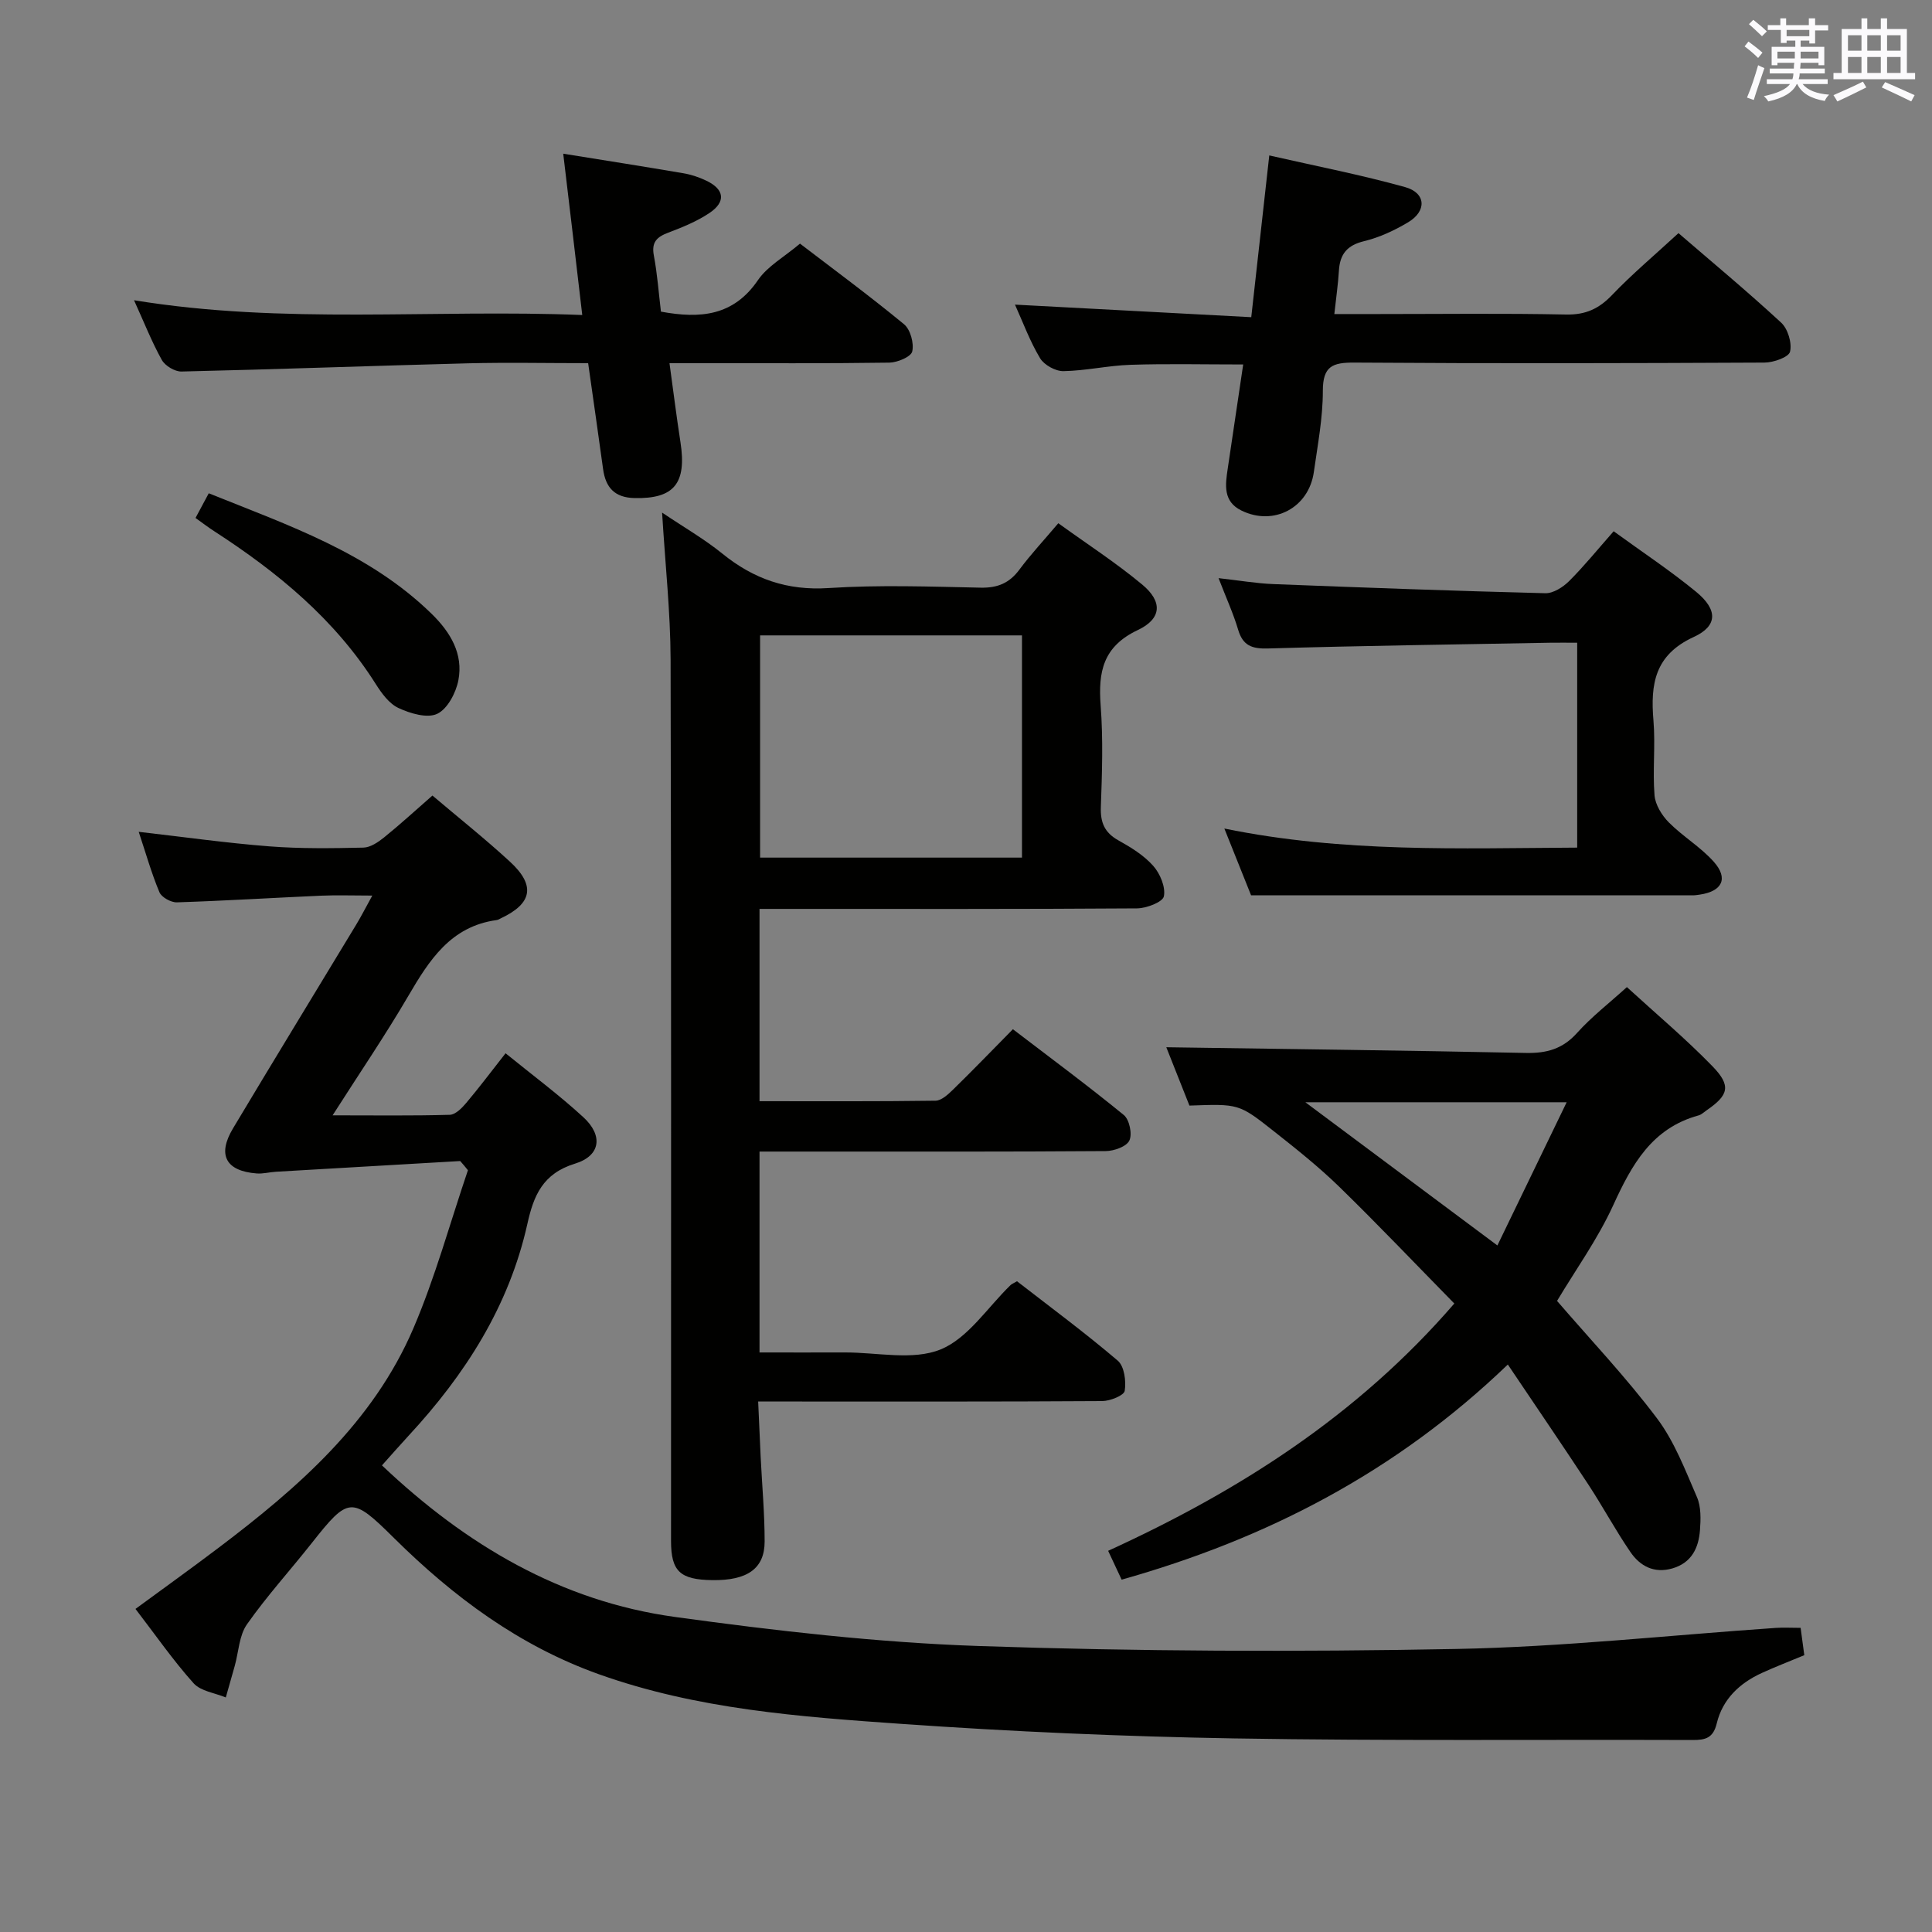 <svg enable-background="new 0 0 400 400" viewBox="0 0 400 400" xmlns="http://www.w3.org/2000/svg"><rect x="0" y="0" width="400" height="400" fill="#808080" stroke="none"/><g fill="#010100"><path d="m95.28 240.38c-12.73.74-25.45 1.47-38.18 2.22-1.32.08-2.65.45-3.95.35-6.39-.49-8.21-3.82-4.91-9.33 8.45-14.13 17.04-28.18 25.56-42.27 1-1.66 1.88-3.39 3.28-5.93-4.04 0-7.32-.12-10.58.02-9.96.44-19.91 1.06-29.87 1.38-1.22.04-3.18-1.04-3.62-2.09-1.65-3.93-2.81-8.06-4.29-12.51 9.35 1.07 18.18 2.32 27.05 3.01 6.46.5 12.98.4 19.46.26 1.45-.03 3.06-1.12 4.29-2.11 3.35-2.71 6.54-5.64 10.01-8.67 5.47 4.64 10.94 8.98 16.06 13.7 5.33 4.91 4.61 8.64-1.84 11.69-.3.14-.6.35-.92.39-9.5 1.29-13.95 8.28-18.3 15.72-4.75 8.12-10.06 15.92-15.67 24.71 8.76 0 16.51.11 24.25-.11 1.18-.03 2.53-1.4 3.42-2.46 2.68-3.18 5.18-6.51 8.14-10.28 5.46 4.44 11.03 8.57 16.11 13.24 4.1 3.76 3.61 7.97-1.73 9.61-6.71 2.06-8.57 6.65-9.86 12.46-3.8 17.06-12.87 31.2-24.58 43.85-1.8 1.95-3.55 3.95-5.53 6.16 17.34 16.44 37.04 28.13 60.65 31.38 20.86 2.87 41.89 5.3 62.91 6.02 32.93 1.12 65.93 1.24 98.87.61 22.07-.42 44.1-2.85 66.15-4.36 1.63-.11 3.27-.01 5.14-.01.26 1.94.5 3.7.76 5.66-3.03 1.26-5.95 2.38-8.79 3.68-4.61 2.1-8.13 5.44-9.33 10.42-.73 3.05-2.33 3.47-4.97 3.46-31.66-.11-63.32.2-94.97-.33-22.93-.39-45.88-1.4-68.76-3-21.17-1.48-42.42-3.03-62.73-10.28-16.53-5.9-30.15-16.04-42.45-28.22-8.75-8.67-9.39-8.61-17.05 1.1-4.44 5.62-9.28 10.94-13.38 16.78-1.63 2.32-1.72 5.71-2.53 8.61-.61 2.18-1.24 4.35-1.85 6.53-2.26-.94-5.18-1.29-6.66-2.93-4.21-4.69-7.83-9.92-12.04-15.4 5.84-4.29 11.59-8.41 17.23-12.68 16.46-12.45 31.96-25.94 40.3-45.4 4.54-10.59 7.58-21.81 11.3-32.75-.52-.66-1.06-1.28-1.6-1.9z"/><path d="m219.11 108.33c5.95 4.3 11.95 8.18 17.4 12.72 4.2 3.5 4.05 7.04-.95 9.4-7.21 3.41-8.21 8.66-7.68 15.64.53 6.96.29 14 .04 20.99-.11 3.2.75 5.29 3.6 6.89 2.6 1.45 5.28 3.09 7.22 5.27 1.44 1.61 2.61 4.4 2.23 6.33-.23 1.19-3.61 2.49-5.58 2.5-24.16.17-48.33.11-72.5.11-1.79 0-3.59 0-5.64 0v39.81c12.22 0 24.33.07 36.44-.1 1.23-.02 2.6-1.3 3.62-2.29 4.05-3.95 7.98-8.03 12.4-12.51 7.82 5.98 15.54 11.69 22.97 17.77 1.16.95 1.78 3.96 1.14 5.28-.6 1.26-3.19 2.17-4.91 2.18-20.5.15-41 .1-61.5.1-3.3 0-6.6 0-10.16 0v41.59c5.84 0 11.77.02 17.69 0 6.66-.02 14.05 1.71 19.79-.62 5.7-2.32 9.74-8.73 14.51-13.34.23-.22.57-.34 1.32-.78 6.89 5.35 14.08 10.66 20.86 16.44 1.36 1.16 1.76 4.24 1.44 6.25-.15.96-3.03 2.11-4.67 2.12-21.66.14-43.33.09-65 .09-1.81 0-3.62 0-6.22 0 .18 4.07.34 7.81.52 11.55.29 5.81.82 11.62.82 17.43 0 5.63-3.6 8.1-10.83 8-6.68-.09-8.55-1.82-8.55-8.12-.01-60.83.07-121.66-.09-182.49-.03-9.76-1.1-19.52-1.76-30.41 4.53 3.05 8.75 5.47 12.47 8.49 6.49 5.26 13.45 7.69 22 7.13 10.45-.68 20.99-.3 31.49-.08 3.52.07 5.96-.95 8.04-3.77 2.37-3.18 5.09-6.09 8.03-9.57zm-7.52 23.22c-18.5 0-36.4 0-54.22 0v46.01h54.22c0-15.48 0-30.58 0-46.01z"/><path d="m322.37 269.34c6.99 8.11 14.33 15.85 20.7 24.32 3.61 4.8 5.84 10.71 8.27 16.31.87 2.01.79 4.59.62 6.86-.28 3.68-1.76 6.76-5.74 7.9-3.77 1.08-6.67-.49-8.66-3.4-3.09-4.51-5.69-9.36-8.69-13.94-5.37-8.17-10.88-16.24-16.69-24.88-23.21 22.31-49.94 36.08-79.96 44.54-.88-1.89-1.7-3.64-2.79-5.97 27.07-12.38 51.59-27.96 71.67-51.2-7.95-8.1-15.72-16.27-23.79-24.14-4.28-4.17-8.99-7.91-13.69-11.62-7.15-5.65-7.22-5.57-17.36-5.22-1.7-4.28-3.45-8.71-4.79-12.08 24.67.37 49.57.66 74.46 1.18 4.29.09 7.61-.83 10.57-4.13 2.97-3.31 6.55-6.08 10.33-9.5 6.04 5.53 12.16 10.67 17.7 16.37 3.95 4.06 3.38 6-1.2 9.14-.55.38-1.07.9-1.68 1.06-9.65 2.65-13.8 10.17-17.64 18.57-3.22 7.04-7.82 13.43-11.64 19.83zm-52.11-41.13c13.57 10.12 26.27 19.58 39.76 29.65 4.79-9.9 9.39-19.42 14.34-29.65-18.63 0-35.73 0-54.1 0z"/><path d="m347.51 48.27c6.76 5.83 14.18 11.99 21.25 18.52 1.4 1.29 2.28 4.22 1.85 6.02-.27 1.14-3.41 2.25-5.28 2.26-28.31.14-56.62.2-84.93 0-4.51-.03-6.52.74-6.52 5.83.01 5.6-1.07 11.22-1.86 16.81-1.04 7.43-8.31 11.28-15 7.99-3.83-1.88-3.34-5.3-2.83-8.69 1.06-7.03 2.09-14.06 3.2-21.55-8.15 0-15.75-.18-23.34.07-4.63.15-9.24 1.23-13.87 1.31-1.64.03-4-1.27-4.84-2.67-2.12-3.53-3.56-7.47-5.2-11.1 16.17.86 32.26 1.71 48.92 2.6 1.28-11.5 2.46-22.1 3.73-33.49 9.84 2.24 19.09 4.04 28.13 6.56 4.32 1.2 4.52 4.95.62 7.28-2.83 1.69-5.94 3.14-9.12 3.91-3.51.85-5 2.67-5.21 6.09-.17 2.8-.58 5.59-.95 9h9.01c12.99 0 25.98-.17 38.97.1 4.04.08 6.8-1.19 9.53-4.05 4.15-4.34 8.76-8.21 13.74-12.8z"/><path d="m116.61 31.82c8.89 1.43 16.92 2.69 24.93 4.06 1.62.28 3.24.83 4.72 1.54 3.75 1.8 4.08 4.37.59 6.7-2.59 1.73-5.57 2.94-8.5 4.05-2.35.89-3.5 1.95-2.98 4.72.73 3.87 1.01 7.83 1.47 11.63 8.16 1.51 15.02.89 20.07-6.5 1.99-2.92 5.46-4.82 8.72-7.58 6.64 5.08 14.25 10.69 21.54 16.69 1.32 1.09 2.09 3.92 1.7 5.63-.25 1.11-3.06 2.29-4.73 2.32-13.16.19-26.32.11-39.48.11-1.79 0-3.58 0-6.05 0 .81 5.89 1.46 11.13 2.27 16.34 1.33 8.58-1.34 11.77-9.5 11.59-4.13-.09-6-2.18-6.52-6.02-.98-7.19-2.03-14.38-3.09-21.91-8.6 0-16.74-.17-24.87.03-19.78.51-39.55 1.25-59.33 1.7-1.37.03-3.39-1.18-4.07-2.4-2.09-3.75-3.67-7.79-5.75-12.36 31.02 5.08 61.73 1.82 92.8 3.06-1.33-11.43-2.6-22.18-3.94-33.4z"/><path d="m259.02 185.36c-1.44-3.59-3.27-8.18-5.53-13.82 24.67 5.05 48.79 4.07 73.05 3.95 0-14.37 0-28.11 0-42.42-2.05 0-3.83-.03-5.61 0-19.46.36-38.93.62-58.38 1.19-3.39.1-5.24-.6-6.22-3.93-.98-3.3-2.43-6.46-4.04-10.63 4.33.48 7.83 1.09 11.34 1.23 18.77.73 37.54 1.42 56.31 1.89 1.64.04 3.66-1.25 4.93-2.51 3.14-3.14 5.95-6.61 9.22-10.32 5.93 4.32 11.75 8.16 17.1 12.56 4.43 3.65 4.51 7.02-.52 9.33-8.08 3.71-8.98 9.74-8.34 17.3.43 5.13-.19 10.34.22 15.47.16 1.96 1.51 4.15 2.95 5.61 2.91 2.93 6.61 5.11 9.33 8.17 3.07 3.46 1.72 6.11-2.9 6.79-.49.07-.99.15-1.49.15-30.26-.01-60.52-.01-91.42-.01z"/><path d="m40.48 107.24c.88-1.64 1.71-3.2 2.74-5.11 16.56 6.66 33.23 12.33 46.18 24.99 3.85 3.77 6.56 8.26 5.5 13.73-.5 2.59-2.25 5.93-4.38 6.94-2.07.98-5.58-.07-8.01-1.2-1.94-.9-3.5-3.05-4.72-4.98-8.46-13.38-20.3-23.12-33.38-31.59-1.25-.8-2.43-1.71-3.93-2.78z"/></g><path d="m361.2 9.6.8-1c.9.7 1.9 1.4 2.9 2.3l-.9 1.1c-1-1-2-1.8-2.8-2.4zm.5 10.6c.9-2.1 1.6-4.3 2.3-6.7.4.2.8.4 1.3.6-.7 2.1-1.5 4.3-2.2 6.6zm.4-15.2.9-.9c1 .8 2 1.6 2.8 2.4l-1 1c-.9-.9-1.8-1.7-2.7-2.5zm12.5-1.2h1.2v1.4h2.7v1.1h-2.7v2.7h-1.2v-.6h-1.8v1.3h4.9v3.8h-1.2v-.5h-3.7c0 .4-.1.9-.1 1.2h5.1v1h-5.2c0 .5-.1.9-.2 1.2h6v1h-5.2c1.1 1.3 2.9 2 5.5 2.2-.4.4-.7.8-.9 1.3-2.9-.5-4.8-1.6-5.7-3.5h-.1c-.8 1.7-2.7 2.9-5.9 3.6-.2-.4-.6-.8-.9-1.1 2.8-.6 4.6-1.4 5.4-2.5h-4.8v-1h5.3c.1-.3.2-.7.2-1.2h-4.9v-1h5c0-.4 0-.8.1-1.2h-3.5v.5h-1.2v-3.8h4.9v-1.3h-1.8v.5h-1.2v-2.7h-2.7v-1h2.6v-1.4h1.2v1.4h4.7v-1.4zm-6.6 8.3h3.6c0-.4 0-.9 0-1.4h-3.6zm1.9-4.6h4.7v-1.3h-4.7zm6.6 3.2h-3.7v1.4h3.7z" fill="#fbfafc"/><path d="m385.3 3.8h1.3v2.2h2.8v-2.2h1.3v2.2h4.1v9.1h1.7v1.3h-16.9v-1.3h1.7v-9.1h4.1v-2.2zm.4 13.1.7 1.2c-1.8.9-3.8 1.9-6 2.9-.2-.4-.5-.8-.8-1.3 2.3-1 4.3-1.9 6.1-2.8zm-3.1-6.4h2.8v-3.2h-2.8zm0 4.6h2.8v-3.3h-2.8zm4-4.6h2.8v-3.2h-2.8zm0 4.6h2.8v-3.3h-2.8zm3.7 1.9c2.1.9 4.1 1.8 6.1 2.7l-.7 1.3c-2.2-1.1-4.2-2-6.1-2.9zm3.2-9.7h-2.8v3.2h2.8zm-2.8 7.8h2.8v-3.3h-2.8z" fill="#fbfafc"/></svg>